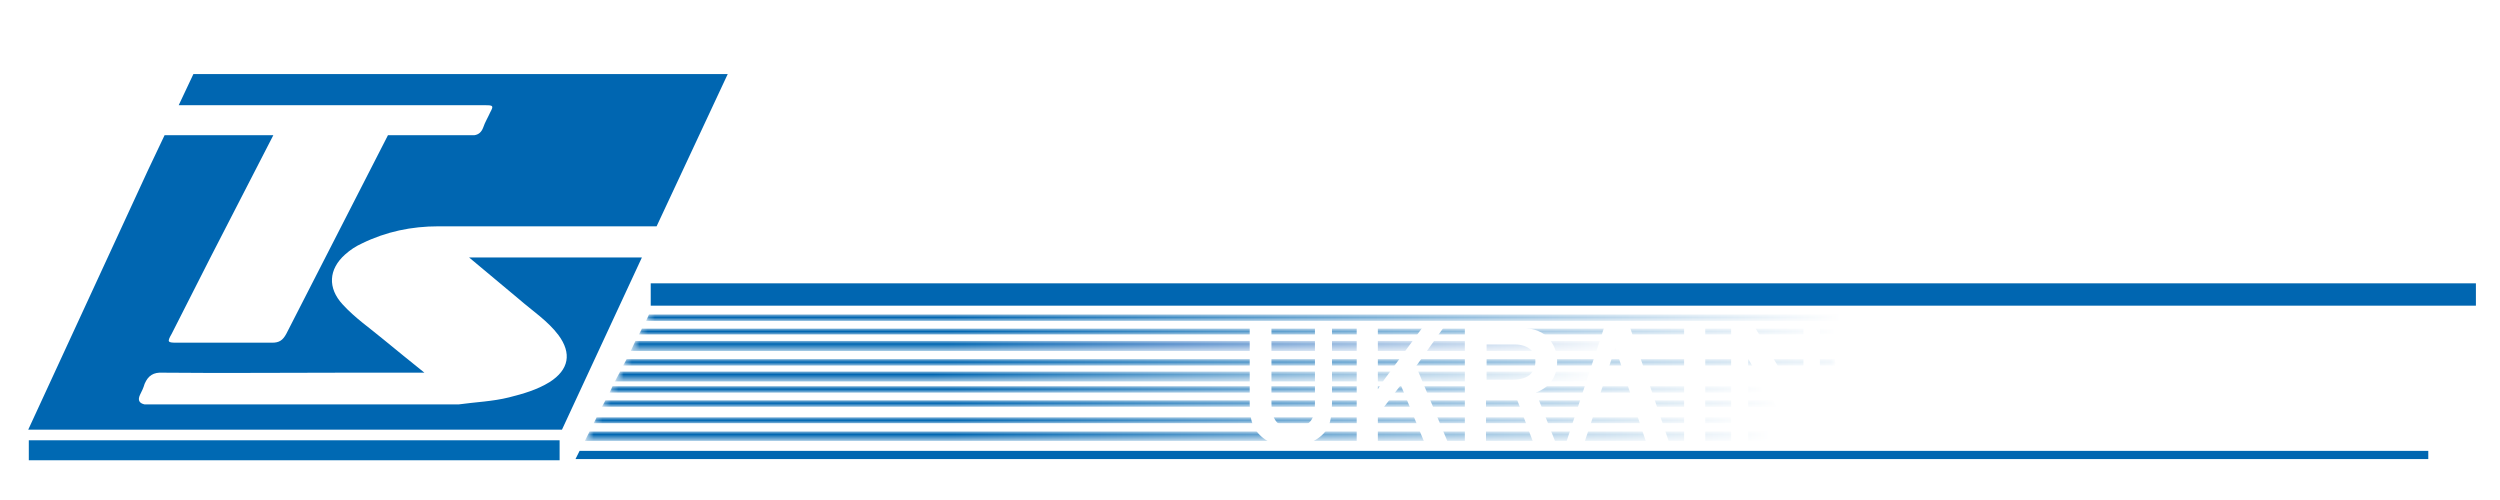 <?xml version="1.0" encoding="utf-8"?>
<!-- Generator: Adobe Illustrator 21.0.2, SVG Export Plug-In . SVG Version: 6.00 Build 0)  -->
<svg version="1.1" id="Layer_1" xmlns="http://www.w3.org/2000/svg" xmlns:xlink="http://www.w3.org/1999/xlink" x="0px" y="0px"
	 viewBox="0 0 425.3 85" style="enable-background:new 0 0 425.3 85;" xml:space="preserve">
<style type="text/css">
	.st0{clip-path:url(#SVGID_2_);}
	.st1{filter:url(#Adobe_OpacityMaskFilter);}
	.st2{clip-path:url(#SVGID_4_);fill:url(#SVGID_6_);}
	.st3{clip-path:url(#SVGID_4_);mask:url(#SVGID_5_);fill:url(#SVGID_7_);}
	.st4{filter:url(#Adobe_OpacityMaskFilter_1_);}
	.st5{clip-path:url(#SVGID_9_);fill:url(#SVGID_11_);}
	.st6{clip-path:url(#SVGID_9_);mask:url(#SVGID_10_);fill:url(#SVGID_12_);}
	.st7{filter:url(#Adobe_OpacityMaskFilter_2_);}
	.st8{clip-path:url(#SVGID_14_);fill:url(#SVGID_16_);}
	.st9{clip-path:url(#SVGID_14_);mask:url(#SVGID_15_);fill:url(#SVGID_17_);}
	.st10{filter:url(#Adobe_OpacityMaskFilter_3_);}
	.st11{clip-path:url(#SVGID_19_);fill:url(#SVGID_21_);}
	.st12{clip-path:url(#SVGID_19_);mask:url(#SVGID_20_);fill:url(#SVGID_22_);}
	.st13{filter:url(#Adobe_OpacityMaskFilter_4_);}
	.st14{clip-path:url(#SVGID_24_);fill:url(#SVGID_26_);}
	.st15{clip-path:url(#SVGID_24_);mask:url(#SVGID_25_);fill:url(#SVGID_27_);}
	.st16{filter:url(#Adobe_OpacityMaskFilter_5_);}
	.st17{clip-path:url(#SVGID_29_);fill:url(#SVGID_31_);}
	.st18{clip-path:url(#SVGID_29_);mask:url(#SVGID_30_);fill:url(#SVGID_32_);}
	.st19{filter:url(#Adobe_OpacityMaskFilter_6_);}
	.st20{clip-path:url(#SVGID_34_);fill:url(#SVGID_36_);}
	.st21{clip-path:url(#SVGID_34_);mask:url(#SVGID_35_);fill:url(#SVGID_37_);}
	.st22{filter:url(#Adobe_OpacityMaskFilter_7_);}
	.st23{clip-path:url(#SVGID_39_);fill:url(#SVGID_41_);}
	.st24{clip-path:url(#SVGID_39_);mask:url(#SVGID_40_);fill:url(#SVGID_42_);}
	.st25{filter:url(#Adobe_OpacityMaskFilter_8_);}
	.st26{clip-path:url(#SVGID_44_);fill:url(#SVGID_46_);}
	.st27{clip-path:url(#SVGID_44_);mask:url(#SVGID_45_);fill:url(#SVGID_47_);}
	.st28{clip-path:url(#SVGID_2_);fill:#0066B1;}
	.st29{clip-path:url(#SVGID_49_);fill:#FFFFFF;}
	.st30{clip-path:url(#SVGID_49_);fill:#0069B3;}
	.st31{clip-path:url(#SVGID_51_);}
	.st32{clip-path:url(#SVGID_55_);fill:#0066B1;}
	.st33{clip-path:url(#SVGID_55_);fill:#FFFFFF;}
</style>
<g>
	<defs>
		<rect id="SVGID_1_" width="425.3" height="85"/>
	</defs>
	<clipPath id="SVGID_2_">
		<use xlink:href="#SVGID_1_"  style="overflow:visible;"/>
	</clipPath>
	<g class="st0">
		<defs>
			<polygon id="SVGID_3_" points="110.4,53.5 109.9,54.6 314.5,54.6 314.5,53.5 			"/>
		</defs>
		<clipPath id="SVGID_4_">
			<use xlink:href="#SVGID_3_"  style="overflow:visible;"/>
		</clipPath>
		<defs>
			<filter id="Adobe_OpacityMaskFilter" filterUnits="userSpaceOnUse" x="109.9" y="53.5" width="204.7" height="1.1">
				<feColorMatrix  type="matrix" values="1 0 0 0 0  0 1 0 0 0  0 0 1 0 0  0 0 0 1 0"/>
			</filter>
		</defs>
		<mask maskUnits="userSpaceOnUse" x="109.9" y="53.5" width="204.7" height="1.1" id="SVGID_5_">
			<g class="st1">
				
					<linearGradient id="SVGID_6_" gradientUnits="userSpaceOnUse" x1="0" y1="84.96" x2="1" y2="84.96" gradientTransform="matrix(221.677 0 0 -221.677 98.058 18887.736)">
					<stop  offset="0" style="stop-color:#FFFFFF"/>
					<stop  offset="0.286" style="stop-color:#FFFFFF"/>
					<stop  offset="0.968" style="stop-color:#000000"/>
					<stop  offset="1" style="stop-color:#000000"/>
				</linearGradient>
				<rect x="109.9" y="53.5" class="st2" width="204.7" height="1.1"/>
			</g>
		</mask>
		
			<linearGradient id="SVGID_7_" gradientUnits="userSpaceOnUse" x1="0" y1="84.96" x2="1" y2="84.96" gradientTransform="matrix(221.677 0 0 -221.677 98.058 18887.736)">
			<stop  offset="0" style="stop-color:#0066B1"/>
			<stop  offset="0.286" style="stop-color:#0066B1"/>
			<stop  offset="0.968" style="stop-color:#FFFFFF"/>
			<stop  offset="1" style="stop-color:#FFFFFF"/>
		</linearGradient>
		<rect x="109.9" y="53.5" class="st3" width="204.7" height="1.1"/>
	</g>
	<g class="st0">
		<defs>
			<polygon id="SVGID_8_" points="109.2,55.9 108.7,56.9 314.5,56.9 314.5,55.9 			"/>
		</defs>
		<clipPath id="SVGID_9_">
			<use xlink:href="#SVGID_8_"  style="overflow:visible;"/>
		</clipPath>
		<defs>
			<filter id="Adobe_OpacityMaskFilter_1_" filterUnits="userSpaceOnUse" x="108.7" y="55.9" width="205.9" height="1.1">
				<feColorMatrix  type="matrix" values="1 0 0 0 0  0 1 0 0 0  0 0 1 0 0  0 0 0 1 0"/>
			</filter>
		</defs>
		<mask maskUnits="userSpaceOnUse" x="108.7" y="55.9" width="205.9" height="1.1" id="SVGID_10_">
			<g class="st4">
				
					<linearGradient id="SVGID_11_" gradientUnits="userSpaceOnUse" x1="0" y1="84.96" x2="1" y2="84.96" gradientTransform="matrix(213.696 0 0 -213.696 100.852 18212.059)">
					<stop  offset="0" style="stop-color:#FFFFFF"/>
					<stop  offset="0.286" style="stop-color:#FFFFFF"/>
					<stop  offset="0.988" style="stop-color:#000000"/>
					<stop  offset="1" style="stop-color:#000000"/>
				</linearGradient>
				<rect x="108.7" y="55.9" class="st5" width="205.9" height="1.1"/>
			</g>
		</mask>
		
			<linearGradient id="SVGID_12_" gradientUnits="userSpaceOnUse" x1="0" y1="84.96" x2="1" y2="84.96" gradientTransform="matrix(213.697 0 0 -213.697 100.852 18212.06)">
			<stop  offset="0" style="stop-color:#0066B1"/>
			<stop  offset="0.286" style="stop-color:#0066B1"/>
			<stop  offset="0.988" style="stop-color:#FFFFFF"/>
			<stop  offset="1" style="stop-color:#FFFFFF"/>
		</linearGradient>
		<rect x="108.7" y="55.9" class="st6" width="205.9" height="1.1"/>
	</g>
	<g class="st0">
		<defs>
			<polygon id="SVGID_13_" points="108.1,58 107.3,59.7 313.8,59.7 313.8,58 			"/>
		</defs>
		<clipPath id="SVGID_14_">
			<use xlink:href="#SVGID_13_"  style="overflow:visible;"/>
		</clipPath>
		<defs>
			<filter id="Adobe_OpacityMaskFilter_2_" filterUnits="userSpaceOnUse" x="107.3" y="58" width="206.5" height="1.7">
				<feColorMatrix  type="matrix" values="1 0 0 0 0  0 1 0 0 0  0 0 1 0 0  0 0 0 1 0"/>
			</filter>
		</defs>
		<mask maskUnits="userSpaceOnUse" x="107.3" y="58" width="206.5" height="1.7" id="SVGID_15_">
			<g class="st7">
				
					<linearGradient id="SVGID_16_" gradientUnits="userSpaceOnUse" x1="0" y1="84.96" x2="1" y2="84.96" gradientTransform="matrix(221.677 0 0 -221.677 98.058 18892.527)">
					<stop  offset="0" style="stop-color:#FFFFFF"/>
					<stop  offset="0.286" style="stop-color:#FFFFFF"/>
					<stop  offset="0.462" style="stop-color:#898989"/>
					<stop  offset="0.809" style="stop-color:#000000"/>
					<stop  offset="1" style="stop-color:#000000"/>
				</linearGradient>
				<rect x="107.3" y="58" class="st8" width="206.5" height="1.7"/>
			</g>
		</mask>
		
			<linearGradient id="SVGID_17_" gradientUnits="userSpaceOnUse" x1="0" y1="84.96" x2="1" y2="84.96" gradientTransform="matrix(221.677 0 0 -221.677 98.058 18892.527)">
			<stop  offset="0" style="stop-color:#0066B1"/>
			<stop  offset="0.286" style="stop-color:#0066B1"/>
			<stop  offset="0.462" style="stop-color:#5D92CD"/>
			<stop  offset="0.809" style="stop-color:#FFFFFF"/>
			<stop  offset="1" style="stop-color:#FFFFFF"/>
		</linearGradient>
		<rect x="107.3" y="58" class="st9" width="206.5" height="1.7"/>
	</g>
	<g class="st0">
		<defs>
			<polygon id="SVGID_18_" points="105.5,63.2 104.6,64.9 311.4,64.9 311.4,63.2 			"/>
		</defs>
		<clipPath id="SVGID_19_">
			<use xlink:href="#SVGID_18_"  style="overflow:visible;"/>
		</clipPath>
		<defs>
			<filter id="Adobe_OpacityMaskFilter_3_" filterUnits="userSpaceOnUse" x="104.6" y="63.2" width="206.8" height="1.7">
				<feColorMatrix  type="matrix" values="1 0 0 0 0  0 1 0 0 0  0 0 1 0 0  0 0 0 1 0"/>
			</filter>
		</defs>
		<mask maskUnits="userSpaceOnUse" x="104.6" y="63.2" width="206.8" height="1.7" id="SVGID_20_">
			<g class="st10">
				
					<linearGradient id="SVGID_21_" gradientUnits="userSpaceOnUse" x1="0" y1="84.96" x2="1" y2="84.96" gradientTransform="matrix(213.696 0 0 -213.696 97.734 18219.707)">
					<stop  offset="0" style="stop-color:#FFFFFF"/>
					<stop  offset="0.286" style="stop-color:#FFFFFF"/>
					<stop  offset="0.814" style="stop-color:#000000"/>
					<stop  offset="1" style="stop-color:#000000"/>
				</linearGradient>
				<rect x="104.6" y="63.2" class="st11" width="206.8" height="1.7"/>
			</g>
		</mask>
		
			<linearGradient id="SVGID_22_" gradientUnits="userSpaceOnUse" x1="0" y1="84.96" x2="1" y2="84.96" gradientTransform="matrix(213.697 0 0 -213.697 97.734 18219.709)">
			<stop  offset="0" style="stop-color:#0066B1"/>
			<stop  offset="0.286" style="stop-color:#0066B1"/>
			<stop  offset="0.814" style="stop-color:#FFFFFF"/>
			<stop  offset="1" style="stop-color:#FFFFFF"/>
		</linearGradient>
		<rect x="104.6" y="63.2" class="st12" width="206.8" height="1.7"/>
	</g>
	<g class="st0">
		<defs>
			<polygon id="SVGID_23_" points="106.6,61.1 106,62.2 312.2,62.2 312.2,61.1 			"/>
		</defs>
		<clipPath id="SVGID_24_">
			<use xlink:href="#SVGID_23_"  style="overflow:visible;"/>
		</clipPath>
		<defs>
			<filter id="Adobe_OpacityMaskFilter_4_" filterUnits="userSpaceOnUse" x="106" y="61.1" width="206.2" height="1.1">
				<feColorMatrix  type="matrix" values="1 0 0 0 0  0 1 0 0 0  0 0 1 0 0  0 0 0 1 0"/>
			</filter>
		</defs>
		<mask maskUnits="userSpaceOnUse" x="106" y="61.1" width="206.2" height="1.1" id="SVGID_25_">
			<g class="st13">
				
					<linearGradient id="SVGID_26_" gradientUnits="userSpaceOnUse" x1="0" y1="84.96" x2="1" y2="84.96" gradientTransform="matrix(221.677 0 0 -221.677 98.058 18895.322)">
					<stop  offset="0" style="stop-color:#FFFFFF"/>
					<stop  offset="0.286" style="stop-color:#FFFFFF"/>
					<stop  offset="1" style="stop-color:#000000"/>
				</linearGradient>
				<rect x="106" y="61.1" class="st14" width="206.2" height="1.1"/>
			</g>
		</mask>
		
			<linearGradient id="SVGID_27_" gradientUnits="userSpaceOnUse" x1="0" y1="84.96" x2="1" y2="84.96" gradientTransform="matrix(221.677 0 0 -221.677 98.058 18895.322)">
			<stop  offset="0" style="stop-color:#0066B1"/>
			<stop  offset="0.286" style="stop-color:#0066B1"/>
			<stop  offset="1" style="stop-color:#FFFFFF"/>
		</linearGradient>
		<rect x="106" y="61.1" class="st15" width="206.2" height="1.1"/>
	</g>
	<g class="st0">
		<defs>
			<polygon id="SVGID_28_" points="104.2,65.7 103.7,66.8 314.5,66.8 314.5,65.7 			"/>
		</defs>
		<clipPath id="SVGID_29_">
			<use xlink:href="#SVGID_28_"  style="overflow:visible;"/>
		</clipPath>
		<defs>
			<filter id="Adobe_OpacityMaskFilter_5_" filterUnits="userSpaceOnUse" x="103.7" y="65.7" width="210.9" height="1.1">
				<feColorMatrix  type="matrix" values="1 0 0 0 0  0 1 0 0 0  0 0 1 0 0  0 0 0 1 0"/>
			</filter>
		</defs>
		<mask maskUnits="userSpaceOnUse" x="103.7" y="65.7" width="210.9" height="1.1" id="SVGID_30_">
			<g class="st16">
				
					<linearGradient id="SVGID_31_" gradientUnits="userSpaceOnUse" x1="0" y1="84.96" x2="1" y2="84.96" gradientTransform="matrix(221.677 0 0 -221.677 98.058 18899.963)">
					<stop  offset="0" style="stop-color:#FFFFFF"/>
					<stop  offset="0.286" style="stop-color:#FFFFFF"/>
					<stop  offset="0.909" style="stop-color:#000000"/>
					<stop  offset="1" style="stop-color:#000000"/>
				</linearGradient>
				<rect x="103.7" y="65.7" class="st17" width="210.9" height="1.1"/>
			</g>
		</mask>
		
			<linearGradient id="SVGID_32_" gradientUnits="userSpaceOnUse" x1="0" y1="84.96" x2="1" y2="84.96" gradientTransform="matrix(221.677 0 0 -221.677 98.058 18899.963)">
			<stop  offset="0" style="stop-color:#0066B1"/>
			<stop  offset="0.286" style="stop-color:#0066B1"/>
			<stop  offset="0.909" style="stop-color:#FFFFFF"/>
			<stop  offset="1" style="stop-color:#FFFFFF"/>
		</linearGradient>
		<rect x="103.7" y="65.7" class="st18" width="210.9" height="1.1"/>
	</g>
	<g class="st0">
		<defs>
			<polygon id="SVGID_33_" points="103,68.1 102.4,69.2 314.5,69.2 314.5,68.1 			"/>
		</defs>
		<clipPath id="SVGID_34_">
			<use xlink:href="#SVGID_33_"  style="overflow:visible;"/>
		</clipPath>
		<defs>
			<filter id="Adobe_OpacityMaskFilter_6_" filterUnits="userSpaceOnUse" x="102.4" y="68.1" width="212.1" height="1.1">
				<feColorMatrix  type="matrix" values="1 0 0 0 0  0 1 0 0 0  0 0 1 0 0  0 0 0 1 0"/>
			</filter>
		</defs>
		<mask maskUnits="userSpaceOnUse" x="102.4" y="68.1" width="212.1" height="1.1" id="SVGID_35_">
			<g class="st19">
				
					<linearGradient id="SVGID_36_" gradientUnits="userSpaceOnUse" x1="0" y1="84.96" x2="1" y2="84.96" gradientTransform="matrix(221.677 0 0 -221.677 98.058 18902.326)">
					<stop  offset="0" style="stop-color:#FFFFFF"/>
					<stop  offset="0.286" style="stop-color:#FFFFFF"/>
					<stop  offset="0.921" style="stop-color:#000000"/>
					<stop  offset="1" style="stop-color:#000000"/>
				</linearGradient>
				<rect x="102.4" y="68.1" class="st20" width="212.1" height="1.1"/>
			</g>
		</mask>
		
			<linearGradient id="SVGID_37_" gradientUnits="userSpaceOnUse" x1="0" y1="84.96" x2="1" y2="84.96" gradientTransform="matrix(221.677 0 0 -221.677 98.058 18902.326)">
			<stop  offset="0" style="stop-color:#0066B1"/>
			<stop  offset="0.286" style="stop-color:#0066B1"/>
			<stop  offset="0.921" style="stop-color:#FFFFFF"/>
			<stop  offset="1" style="stop-color:#FFFFFF"/>
		</linearGradient>
		<rect x="102.4" y="68.1" class="st21" width="212.1" height="1.1"/>
	</g>
	<g class="st0">
		<defs>
			<polygon id="SVGID_38_" points="101.5,71 101,72 306.4,72 306.4,71 			"/>
		</defs>
		<clipPath id="SVGID_39_">
			<use xlink:href="#SVGID_38_"  style="overflow:visible;"/>
		</clipPath>
		<defs>
			<filter id="Adobe_OpacityMaskFilter_7_" filterUnits="userSpaceOnUse" x="101" y="71" width="205.4" height="1.1">
				<feColorMatrix  type="matrix" values="1 0 0 0 0  0 1 0 0 0  0 0 1 0 0  0 0 0 1 0"/>
			</filter>
		</defs>
		<mask maskUnits="userSpaceOnUse" x="101" y="71" width="205.4" height="1.1" id="SVGID_40_">
			<g class="st22">
				
					<linearGradient id="SVGID_41_" gradientUnits="userSpaceOnUse" x1="0" y1="84.96" x2="1" y2="84.96" gradientTransform="matrix(221.677 0 0 -221.677 98.058 18905.191)">
					<stop  offset="0" style="stop-color:#FFFFFF"/>
					<stop  offset="0.286" style="stop-color:#FFFFFF"/>
					<stop  offset="0.897" style="stop-color:#000000"/>
					<stop  offset="1" style="stop-color:#000000"/>
				</linearGradient>
				<rect x="101" y="71" class="st23" width="205.4" height="1.1"/>
			</g>
		</mask>
		
			<linearGradient id="SVGID_42_" gradientUnits="userSpaceOnUse" x1="0" y1="84.96" x2="1" y2="84.96" gradientTransform="matrix(221.677 0 0 -221.677 98.058 18905.191)">
			<stop  offset="0" style="stop-color:#0066B1"/>
			<stop  offset="0.286" style="stop-color:#0066B1"/>
			<stop  offset="0.897" style="stop-color:#FFFFFF"/>
			<stop  offset="1" style="stop-color:#FFFFFF"/>
		</linearGradient>
		<rect x="101" y="71" class="st24" width="205.4" height="1.1"/>
	</g>
	<g class="st0">
		<defs>
			<polygon id="SVGID_43_" points="100.3,73.4 99.5,75 305.7,75 305.7,73.4 			"/>
		</defs>
		<clipPath id="SVGID_44_">
			<use xlink:href="#SVGID_43_"  style="overflow:visible;"/>
		</clipPath>
		<defs>
			<filter id="Adobe_OpacityMaskFilter_8_" filterUnits="userSpaceOnUse" x="99.5" y="73.4" width="206.2" height="1.7">
				<feColorMatrix  type="matrix" values="1 0 0 0 0  0 1 0 0 0  0 0 1 0 0  0 0 0 1 0"/>
			</filter>
		</defs>
		<mask maskUnits="userSpaceOnUse" x="99.5" y="73.4" width="206.2" height="1.7" id="SVGID_45_">
			<g class="st25">
				
					<linearGradient id="SVGID_46_" gradientUnits="userSpaceOnUse" x1="0" y1="84.96" x2="1" y2="84.96" gradientTransform="matrix(221.677 0 0 -221.677 98.058 18907.902)">
					<stop  offset="0" style="stop-color:#FFFFFF"/>
					<stop  offset="0.286" style="stop-color:#FFFFFF"/>
					<stop  offset="0.913" style="stop-color:#000000"/>
					<stop  offset="1" style="stop-color:#000000"/>
				</linearGradient>
				<rect x="99.5" y="73.4" class="st26" width="206.2" height="1.7"/>
			</g>
		</mask>
		
			<linearGradient id="SVGID_47_" gradientUnits="userSpaceOnUse" x1="0" y1="84.96" x2="1" y2="84.96" gradientTransform="matrix(221.677 0 0 -221.677 98.058 18907.902)">
			<stop  offset="0" style="stop-color:#0066B1"/>
			<stop  offset="0.286" style="stop-color:#0066B1"/>
			<stop  offset="0.913" style="stop-color:#FFFFFF"/>
			<stop  offset="1" style="stop-color:#FFFFFF"/>
		</linearGradient>
		<rect x="99.5" y="73.4" class="st27" width="206.2" height="1.7"/>
	</g>
	<polygon class="st28" points="98.6,76.7 97.9,78.1 413.1,78.1 413.1,76.7 	"/>
	<g class="st0">
		<defs>
			<rect id="SVGID_48_" y="0" width="425.3" height="85"/>
		</defs>
		<clipPath id="SVGID_49_">
			<use xlink:href="#SVGID_48_"  style="overflow:visible;"/>
		</clipPath>
		<path class="st29" d="M226.6,55.7v12.8c0,1.7-0.2,3.1-0.6,4c-0.4,0.9-1.1,1.7-2.3,2.4c-1.1,0.7-2.5,1-4.1,1c-1.6,0-3-0.3-4-0.9
			c-1-0.6-1.8-1.4-2.3-2.4c-0.5-1-0.7-2.3-0.7-3.9V55.7h3.7v12.8c0,1.8,0.4,2.9,1.1,3.5c0.7,0.6,1.6,0.8,2.6,0.8
			c1.1,0,2-0.3,2.7-0.9c0.7-0.6,1-1.7,1-3.4V55.7H226.6z M246.5,75.7h-4l-4.2-10.2l-3.9,5.1v5.1h-3.6v-20h3.6v10.5
			c0.5-0.7,0.8-1.2,1-1.5l6.6-9h3.6l-4.7,6.6L246.5,75.7z M264.8,75.7h-3.8l-3.1-8.2h-5.1v8.2h-3.6v-20h8.7c2.4,0,4.2,0.5,5.3,1.6
			c1.1,1.1,1.7,2.5,1.7,4.2c0,2.6-1.2,4.3-3.6,5.3L264.8,75.7z M252.8,64.6h4.5c1.3,0,2.3-0.3,2.9-0.8c0.6-0.5,1-1.3,1-2.3
			c0-0.9-0.3-1.6-0.9-2.1s-1.5-0.8-2.6-0.8h-4.8V64.6z M284.1,75.7h-3.9l-1.6-4.8H271l-1.6,4.8h-3.1l6.6-20h4.4L284.1,75.7z
			 M277.7,68l-2.9-8.9l-2.9,8.9H277.7z M290.1,75.7h-3.6v-20h3.6V75.7z M309.6,75.7h-3.5l-7.6-12.8l-0.6-1c-0.1-0.2-0.3-0.5-0.5-0.9
			v14.6h-2.9v-20h4l7,11.8c0.1,0.1,0.5,0.8,1.3,2.2V55.7h2.8V75.7z M327,75.7h-13v-20h12.9v3h-9.3v5.4h7.4V67h-7.4v5.6h9.4V75.7z"/>
		<rect x="4.9" y="74.9" class="st30" width="90.3" height="3.4"/>
	</g>
	<g class="st0">
		<defs>
			<path id="SVGID_50_" d="M33.5,75.3v1.4c0,0.1,0,0.2,0,0.3c0,0,0,0.1-0.1,0.1c-0.1,0-0.1,0.1-0.2,0.1c-0.1,0-0.2,0-0.2-0.1
				c0-0.1-0.1-0.1-0.1-0.2v-1.5h-0.7v1.6c0,0.3,0.1,0.5,0.3,0.6c0.2,0.1,0.4,0.2,0.7,0.2c0.3,0,0.5-0.1,0.7-0.2
				c0.2-0.1,0.3-0.3,0.3-0.6v-1.5H33.5z M39.2,75.3l-0.6,1v-1h-0.7v2.3h0.7v-0.5l0.2-0.3l0.4,0.9H40l-0.7-1.5l0.6-0.9H39.2z
				 M44.4,75.8h0.3c0.2,0,0.3,0.1,0.3,0.2c0,0.1,0,0.1-0.1,0.2c-0.1,0-0.1,0.1-0.2,0.1h-0.3V75.8z M43.7,75.3v2.3h0.7v-0.9h0.2
				l0.3,0.9h0.8l-0.4-1c0.2-0.1,0.3-0.2,0.3-0.3c0.1-0.1,0.1-0.2,0.1-0.4c0-0.2-0.1-0.4-0.2-0.5c-0.1-0.1-0.4-0.2-0.6-0.2H43.7z
				 M50.5,76l0.2,0.7h-0.4L50.5,76z M50.1,75.3l-0.7,2.3H50l0.1-0.5h0.6l0.1,0.5h0.7l-0.7-2.3H50.1z M55.3,77.7h0.7v-2.3h-0.7V77.7z
				 M61.4,75.3V76c0,0.2,0,0.4,0.1,0.6c-0.1-0.1-0.1-0.3-0.2-0.4l-0.5-0.9H60v2.3h0.6v-1.1c0-0.1,0-0.2-0.1-0.4
				c0.1,0.2,0.2,0.3,0.2,0.5l0.6,1H62v-2.3H61.4z M65.9,75.3v2.3h1.8v-0.6h-1.1v-0.4h0.9v-0.5h-0.9v-0.3h1.1v-0.5H65.9z"/>
		</defs>
		<clipPath id="SVGID_51_">
			<use xlink:href="#SVGID_50_"  style="overflow:visible;"/>
		</clipPath>
		<g class="st31">
			<defs>
				<rect id="SVGID_52_" y="0.1" width="425.3" height="85"/>
			</defs>
			<clipPath id="SVGID_53_">
				<use xlink:href="#SVGID_52_"  style="overflow:visible;"/>
			</clipPath>
			<g transform="matrix(1 0 0 1 0 0)" style="clip-path:url(#SVGID_53_);">
				
					<image style="overflow:visible;" width="1772" height="354" xlink:href="9DCC5871.html"  transform="matrix(0.24 0 0 0.24 0 0.142)">
				</image>
			</g>
		</g>
	</g>
	<g class="st0">
		<defs>
			<rect id="SVGID_54_" y="0" width="425.3" height="85"/>
		</defs>
		<clipPath id="SVGID_55_">
			<use xlink:href="#SVGID_54_"  style="overflow:visible;"/>
		</clipPath>
		<rect x="110.7" y="48.2" class="st32" width="310.5" height="3.8"/>
		<path class="st33" d="M149.3,15.4c0,0.5,0,0.9-0.1,1.2c0,0.3-0.1,0.6-0.2,0.8c-0.1,0.2-0.2,0.3-0.3,0.4s-0.3,0.1-0.4,0.1h-7.7
			v24.8c0,0.2-0.1,0.3-0.2,0.4c-0.1,0.1-0.3,0.2-0.5,0.3c-0.2,0.1-0.6,0.1-1,0.2s-0.9,0.1-1.5,0.1c-0.6,0-1.1,0-1.5-0.1
			s-0.7-0.1-1-0.2c-0.2-0.1-0.4-0.2-0.5-0.3c-0.1-0.1-0.2-0.3-0.2-0.4V17.9h-7.7c-0.2,0-0.3,0-0.4-0.1c-0.1-0.1-0.2-0.2-0.3-0.4
			c-0.1-0.2-0.1-0.5-0.2-0.8c0-0.3-0.1-0.7-0.1-1.2c0-0.5,0-0.9,0.1-1.2c0-0.3,0.1-0.6,0.2-0.8c0.1-0.2,0.2-0.3,0.3-0.4
			c0.1-0.1,0.2-0.1,0.4-0.1h21.7c0.1,0,0.3,0,0.4,0.1c0.1,0.1,0.2,0.2,0.3,0.4c0.1,0.2,0.1,0.5,0.2,0.8
			C149.3,14.5,149.3,14.9,149.3,15.4"/>
		<path class="st33" d="M174,41.2c0,0.5,0,0.8-0.1,1.2c0,0.3-0.1,0.6-0.2,0.8c-0.1,0.2-0.2,0.3-0.3,0.4c-0.1,0.1-0.3,0.1-0.4,0.1
			h-15.5c-0.5,0-1-0.2-1.3-0.5c-0.4-0.3-0.5-0.8-0.5-1.5V14.8c0-0.7,0.2-1.2,0.5-1.5c0.4-0.3,0.8-0.5,1.3-0.5H173
			c0.1,0,0.3,0,0.4,0.1c0.1,0.1,0.2,0.2,0.3,0.4c0.1,0.2,0.1,0.5,0.2,0.8c0,0.3,0.1,0.7,0.1,1.2c0,0.4,0,0.8-0.1,1.1
			c0,0.3-0.1,0.6-0.2,0.8c-0.1,0.2-0.2,0.3-0.3,0.4c-0.1,0.1-0.2,0.1-0.4,0.1h-11v7.5h9.3c0.1,0,0.3,0,0.4,0.1
			c0.1,0.1,0.2,0.2,0.3,0.4c0.1,0.2,0.1,0.4,0.2,0.7c0,0.3,0.1,0.7,0.1,1.1c0,0.5,0,0.8-0.1,1.1c0,0.3-0.1,0.5-0.2,0.7
			c-0.1,0.2-0.2,0.3-0.3,0.4s-0.3,0.1-0.4,0.1H162v8.7h11.1c0.1,0,0.3,0,0.4,0.1c0.1,0.1,0.2,0.2,0.3,0.4c0.1,0.2,0.1,0.4,0.2,0.8
			C174,40.3,174,40.7,174,41.2"/>
		<path class="st33" d="M203.1,39c0,0.4,0,0.7,0,1s-0.1,0.5-0.1,0.7c0,0.2-0.1,0.4-0.2,0.5c-0.1,0.1-0.2,0.3-0.4,0.5
			c-0.2,0.2-0.5,0.4-1,0.7c-0.5,0.3-1.1,0.6-1.8,0.8c-0.7,0.3-1.5,0.5-2.5,0.7c-0.9,0.2-1.9,0.3-3,0.3c-2.1,0-4-0.3-5.7-1
			c-1.7-0.7-3.1-1.6-4.3-2.9c-1.2-1.3-2.1-2.9-2.7-4.8c-0.6-1.9-1-4.2-1-6.8c0-2.6,0.3-4.9,1-7c0.7-2,1.7-3.7,2.9-5.1
			c1.3-1.4,2.8-2.4,4.5-3.1c1.8-0.7,3.7-1.1,5.8-1.1c0.9,0,1.7,0.1,2.5,0.2c0.8,0.1,1.5,0.3,2.2,0.6c0.7,0.2,1.3,0.5,1.8,0.8
			c0.5,0.3,0.9,0.6,1.1,0.8c0.2,0.2,0.4,0.4,0.4,0.5c0.1,0.1,0.1,0.3,0.2,0.5s0.1,0.5,0.1,0.8c0,0.3,0,0.7,0,1.1c0,0.5,0,0.9,0,1.2
			c0,0.3-0.1,0.6-0.2,0.8c-0.1,0.2-0.2,0.4-0.3,0.5c-0.1,0.1-0.2,0.1-0.4,0.1c-0.2,0-0.5-0.1-0.9-0.4c-0.4-0.3-0.8-0.6-1.4-0.9
			c-0.6-0.3-1.3-0.7-2.1-0.9c-0.8-0.3-1.8-0.4-2.9-0.4c-1.2,0-2.3,0.3-3.3,0.8c-1,0.5-1.8,1.2-2.5,2.1c-0.7,0.9-1.2,2.1-1.5,3.4
			c-0.3,1.3-0.5,2.8-0.5,4.5c0,1.8,0.2,3.4,0.6,4.7c0.4,1.3,0.9,2.4,1.6,3.3c0.7,0.9,1.5,1.5,2.5,1.9c1,0.4,2.1,0.6,3.3,0.6
			c1.1,0,2.1-0.1,2.9-0.4c0.8-0.3,1.5-0.6,2.1-0.9c0.6-0.3,1.1-0.6,1.4-0.9c0.4-0.3,0.7-0.4,0.9-0.4c0.2,0,0.3,0,0.4,0.1
			c0.1,0.1,0.2,0.2,0.2,0.4c0.1,0.2,0.1,0.5,0.1,0.8C203.1,37.9,203.1,38.4,203.1,39"/>
		<path class="st33" d="M234.6,42.8c0,0.2-0.1,0.3-0.2,0.4c-0.1,0.1-0.3,0.2-0.5,0.3c-0.2,0.1-0.6,0.1-1,0.2c-0.4,0-0.9,0.1-1.5,0.1
			c-0.6,0-1.1,0-1.5-0.1s-0.7-0.1-1-0.2c-0.2-0.1-0.4-0.2-0.5-0.3c-0.1-0.1-0.2-0.3-0.2-0.4V30.3h-11.5v12.5c0,0.2,0,0.3-0.1,0.4
			c-0.1,0.1-0.3,0.2-0.5,0.3c-0.2,0.1-0.6,0.1-1,0.2c-0.4,0-0.9,0.1-1.5,0.1c-0.6,0-1.1,0-1.5-0.1c-0.4,0-0.7-0.1-1-0.2
			c-0.2-0.1-0.4-0.2-0.5-0.3c-0.1-0.1-0.2-0.3-0.2-0.4V13.7c0-0.2,0.1-0.3,0.2-0.4c0.1-0.1,0.3-0.2,0.5-0.3s0.6-0.1,1-0.2
			c0.4,0,0.9-0.1,1.5-0.1c0.6,0,1.1,0,1.5,0.1c0.4,0,0.7,0.1,1,0.2c0.2,0.1,0.4,0.2,0.5,0.3c0.1,0.1,0.1,0.3,0.1,0.4V25h11.5V13.7
			c0-0.2,0.1-0.3,0.2-0.4c0.1-0.1,0.3-0.2,0.5-0.3c0.2-0.1,0.5-0.1,1-0.2c0.4,0,0.9-0.1,1.5-0.1c0.6,0,1.1,0,1.5,0.1
			c0.4,0,0.7,0.1,1,0.2s0.4,0.2,0.5,0.3c0.1,0.1,0.2,0.3,0.2,0.4V42.8z"/>
		<path class="st33" d="M269.6,41.4c0,0.4-0.1,0.7-0.2,1c-0.1,0.3-0.3,0.5-0.5,0.7c-0.2,0.2-0.5,0.3-0.8,0.4
			c-0.3,0.1-0.6,0.1-0.9,0.1h-2.7c-0.6,0-1-0.1-1.4-0.2c-0.4-0.1-0.8-0.3-1.1-0.6c-0.3-0.3-0.7-0.7-1-1.2c-0.3-0.5-0.7-1.1-1.1-1.9
			l-7.7-14.4c-0.4-0.9-0.9-1.8-1.4-2.8c-0.5-1-0.9-2-1.2-2.9h0c0.1,1.1,0.1,2.3,0.1,3.4c0,1.1,0,2.3,0,3.5v16.1c0,0.2,0,0.3-0.1,0.4
			c-0.1,0.1-0.2,0.2-0.5,0.3c-0.2,0.1-0.5,0.2-0.9,0.2c-0.4,0-0.8,0.1-1.4,0.1c-0.6,0-1,0-1.4-0.1c-0.4,0-0.7-0.1-0.9-0.2
			c-0.2-0.1-0.4-0.2-0.4-0.3c-0.1-0.1-0.1-0.3-0.1-0.4V15.1c0-0.7,0.2-1.3,0.7-1.7c0.4-0.4,1-0.6,1.6-0.6h3.4c0.6,0,1.1,0.1,1.5,0.2
			c0.4,0.1,0.8,0.3,1.1,0.5c0.3,0.2,0.6,0.6,0.9,1c0.3,0.4,0.6,0.9,0.9,1.6l6,11.3c0.3,0.7,0.7,1.4,1,2c0.3,0.7,0.7,1.3,1,2
			c0.3,0.7,0.6,1.3,0.9,1.9c0.3,0.6,0.6,1.3,0.9,1.9h0c0-1.1-0.1-2.3-0.1-3.5c0-1.2,0-2.4,0-3.5V13.8c0-0.2,0-0.3,0.1-0.4
			c0.1-0.1,0.3-0.2,0.5-0.3c0.2-0.1,0.5-0.2,0.9-0.2c0.4,0,0.8-0.1,1.4-0.1c0.5,0,1,0,1.4,0.1c0.4,0,0.6,0.1,0.8,0.2
			c0.2,0.1,0.3,0.2,0.4,0.3c0.1,0.1,0.1,0.3,0.1,0.4V41.4z"/>
		<path class="st33" d="M307.2,27.9c0,2.6-0.3,4.8-1,6.9c-0.6,2-1.6,3.7-2.8,5.1c-1.3,1.4-2.8,2.5-4.7,3.2c-1.8,0.7-4,1.1-6.4,1.1
			c-2.4,0-4.5-0.3-6.3-0.9c-1.8-0.6-3.3-1.6-4.5-2.9c-1.2-1.3-2.1-2.9-2.7-4.9c-0.6-2-0.9-4.3-0.9-7c0-2.5,0.3-4.7,1-6.7
			c0.6-2,1.6-3.7,2.8-5.1c1.3-1.4,2.8-2.5,4.7-3.2c1.8-0.7,4-1.1,6.4-1.1c2.3,0,4.4,0.3,6.2,0.9c1.8,0.6,3.3,1.6,4.5,2.9
			c1.2,1.3,2.1,2.9,2.7,4.9C306.9,22.9,307.2,25.2,307.2,27.9 M300.6,28.2c0-1.6-0.1-3.1-0.4-4.4c-0.3-1.3-0.7-2.5-1.3-3.4
			c-0.6-0.9-1.4-1.7-2.4-2.2c-1-0.5-2.3-0.8-3.8-0.8c-1.5,0-2.8,0.3-3.9,0.9c-1,0.6-1.9,1.4-2.5,2.3c-0.6,1-1.1,2.1-1.3,3.4
			c-0.3,1.3-0.4,2.7-0.4,4.1c0,1.7,0.1,3.2,0.4,4.5c0.3,1.3,0.7,2.5,1.3,3.4c0.6,1,1.4,1.7,2.4,2.2c1,0.5,2.3,0.8,3.8,0.8
			c1.5,0,2.8-0.3,3.9-0.9c1-0.6,1.9-1.3,2.5-2.3c0.6-1,1.1-2.1,1.3-3.4C300.5,31.1,300.6,29.7,300.6,28.2"/>
		<path class="st33" d="M333.5,34.4c0,1.6-0.3,3-0.9,4.3c-0.6,1.2-1.4,2.2-2.5,3.1c-1,0.8-2.2,1.4-3.6,1.8c-1.4,0.4-2.9,0.6-4.4,0.6
			c-1.1,0-2.1-0.1-3-0.3c-0.9-0.2-1.7-0.4-2.4-0.6c-0.7-0.2-1.3-0.5-1.8-0.8c-0.5-0.3-0.8-0.5-1-0.7c-0.2-0.2-0.4-0.5-0.4-0.9
			c-0.1-0.4-0.1-0.9-0.1-1.7c0-0.5,0-0.9,0-1.2c0-0.3,0.1-0.6,0.2-0.8c0.1-0.2,0.2-0.4,0.3-0.4c0.1-0.1,0.3-0.1,0.4-0.1
			c0.2,0,0.5,0.1,0.9,0.4c0.4,0.3,0.9,0.6,1.6,0.9c0.6,0.3,1.4,0.6,2.3,0.9c0.9,0.3,1.9,0.4,3.1,0.4c0.8,0,1.4-0.1,2-0.3
			c0.6-0.2,1.1-0.4,1.5-0.8c0.4-0.3,0.7-0.7,1-1.2c0.2-0.5,0.3-1,0.3-1.6c0-0.7-0.2-1.3-0.6-1.8c-0.4-0.5-0.9-0.9-1.5-1.3
			c-0.6-0.4-1.3-0.8-2.1-1.1c-0.8-0.3-1.6-0.7-2.4-1.1c-0.8-0.4-1.6-0.8-2.4-1.3c-0.8-0.5-1.5-1.1-2.1-1.7s-1.1-1.5-1.5-2.4
			c-0.4-0.9-0.6-2-0.6-3.3c0-1.5,0.3-2.8,0.8-3.9c0.5-1.1,1.3-2,2.2-2.8c0.9-0.7,2-1.3,3.3-1.7c1.3-0.4,2.6-0.5,4-0.5
			c0.7,0,1.5,0.1,2.2,0.2c0.7,0.1,1.4,0.3,2,0.5c0.6,0.2,1.2,0.4,1.7,0.6s0.8,0.4,1,0.6c0.2,0.2,0.3,0.3,0.3,0.4
			c0.1,0.1,0.1,0.3,0.1,0.4c0,0.2,0.1,0.4,0.1,0.7c0,0.3,0,0.6,0,1c0,0.5,0,0.8,0,1.2c0,0.3-0.1,0.6-0.1,0.8
			c-0.1,0.2-0.1,0.4-0.2,0.5c-0.1,0.1-0.2,0.1-0.4,0.1c-0.2,0-0.5-0.1-0.8-0.3c-0.4-0.2-0.8-0.5-1.4-0.7c-0.6-0.3-1.2-0.5-1.9-0.7
			c-0.7-0.2-1.5-0.3-2.4-0.3c-0.7,0-1.3,0.1-1.8,0.3c-0.5,0.2-0.9,0.4-1.3,0.7c-0.3,0.3-0.6,0.6-0.8,1.1c-0.2,0.4-0.3,0.8-0.3,1.3
			c0,0.7,0.2,1.3,0.6,1.8s0.9,0.9,1.5,1.3c0.6,0.4,1.3,0.8,2.1,1.1c0.8,0.3,1.6,0.7,2.4,1.1c0.8,0.4,1.6,0.8,2.4,1.3
			c0.8,0.5,1.5,1.1,2.1,1.7c0.6,0.7,1.1,1.5,1.5,2.4C333.3,32.1,333.5,33.2,333.5,34.4"/>
		<path class="st33" d="M359.2,41.2c0,0.5,0,0.8-0.1,1.2c0,0.3-0.1,0.6-0.2,0.8c-0.1,0.2-0.2,0.3-0.3,0.4c-0.1,0.1-0.3,0.1-0.4,0.1
			h-15.5c-0.5,0-1-0.2-1.3-0.5c-0.4-0.3-0.5-0.8-0.5-1.5V14.8c0-0.7,0.2-1.2,0.5-1.5c0.4-0.3,0.8-0.5,1.3-0.5h15.4
			c0.1,0,0.3,0,0.4,0.1c0.1,0.1,0.2,0.2,0.3,0.4c0.1,0.2,0.1,0.5,0.2,0.8c0,0.3,0.1,0.7,0.1,1.2c0,0.4,0,0.8-0.1,1.1
			c0,0.3-0.1,0.6-0.2,0.8c-0.1,0.2-0.2,0.3-0.3,0.4c-0.1,0.1-0.2,0.1-0.4,0.1h-11v7.5h9.3c0.1,0,0.3,0,0.4,0.1
			c0.1,0.1,0.2,0.2,0.3,0.4c0.1,0.2,0.1,0.4,0.2,0.7c0,0.3,0.1,0.7,0.1,1.1c0,0.5,0,0.8-0.1,1.1c0,0.3-0.1,0.5-0.2,0.7
			c-0.1,0.2-0.2,0.3-0.3,0.4c-0.1,0.1-0.3,0.1-0.4,0.1h-9.3v8.7h11.1c0.1,0,0.3,0,0.4,0.1c0.1,0.1,0.2,0.2,0.3,0.4
			c0.1,0.2,0.1,0.4,0.2,0.8C359.2,40.3,359.2,40.7,359.2,41.2"/>
		<path class="st33" d="M393.2,41.4c0,0.4-0.1,0.7-0.2,1c-0.1,0.3-0.3,0.5-0.5,0.7c-0.2,0.2-0.5,0.3-0.8,0.4
			c-0.3,0.1-0.6,0.1-0.9,0.1h-2.7c-0.6,0-1-0.1-1.4-0.2c-0.4-0.1-0.8-0.3-1.1-0.6c-0.3-0.3-0.7-0.7-1-1.2c-0.3-0.5-0.7-1.1-1.1-1.9
			l-7.7-14.4c-0.4-0.9-0.9-1.8-1.4-2.8c-0.5-1-0.9-2-1.2-2.9h0c0.1,1.1,0.1,2.3,0.1,3.4c0,1.1,0,2.3,0,3.5v16.1c0,0.2,0,0.3-0.1,0.4
			s-0.2,0.2-0.5,0.3c-0.2,0.1-0.5,0.2-0.9,0.2c-0.4,0-0.8,0.1-1.4,0.1c-0.6,0-1,0-1.4-0.1c-0.4,0-0.6-0.1-0.9-0.2
			c-0.2-0.1-0.3-0.2-0.4-0.3c-0.1-0.1-0.1-0.3-0.1-0.4V15.1c0-0.7,0.2-1.3,0.7-1.7c0.4-0.4,1-0.6,1.6-0.6h3.4c0.6,0,1.1,0.1,1.5,0.2
			c0.4,0.1,0.8,0.3,1.1,0.5c0.3,0.2,0.6,0.6,0.9,1s0.6,0.9,0.9,1.6l6,11.3c0.3,0.7,0.7,1.4,1,2c0.3,0.7,0.7,1.3,1,2
			c0.3,0.7,0.6,1.3,0.9,1.9c0.3,0.6,0.6,1.3,0.9,1.9h0c0-1.1-0.1-2.3-0.1-3.5c0-1.2,0-2.4,0-3.5V13.8c0-0.2,0-0.3,0.1-0.4
			c0.1-0.1,0.3-0.2,0.5-0.3c0.2-0.1,0.5-0.2,0.9-0.2c0.4,0,0.8-0.1,1.4-0.1c0.5,0,1,0,1.4,0.1c0.4,0,0.6,0.1,0.8,0.2
			c0.2,0.1,0.3,0.2,0.4,0.3c0.1,0.1,0.1,0.3,0.1,0.4V41.4z"/>
		<path class="st33" d="M421,34.4c0,1.6-0.3,3-0.9,4.3c-0.6,1.2-1.4,2.2-2.5,3.1c-1,0.8-2.2,1.4-3.6,1.8c-1.4,0.4-2.9,0.6-4.4,0.6
			c-1.1,0-2.1-0.1-3-0.3c-0.9-0.2-1.7-0.4-2.4-0.6c-0.7-0.2-1.3-0.5-1.8-0.8c-0.5-0.3-0.8-0.5-1-0.7c-0.2-0.2-0.4-0.5-0.4-0.9
			c-0.1-0.4-0.1-0.9-0.1-1.7c0-0.5,0-0.9,0-1.2c0-0.3,0.1-0.6,0.2-0.8c0.1-0.2,0.2-0.4,0.3-0.4c0.1-0.1,0.3-0.1,0.4-0.1
			c0.2,0,0.5,0.1,0.9,0.4c0.4,0.3,0.9,0.6,1.6,0.9c0.6,0.3,1.4,0.6,2.3,0.9c0.9,0.3,1.9,0.4,3.1,0.4c0.8,0,1.4-0.1,2-0.3
			c0.6-0.2,1.1-0.4,1.5-0.8c0.4-0.3,0.7-0.7,1-1.2c0.2-0.5,0.3-1,0.3-1.6c0-0.7-0.2-1.3-0.6-1.8c-0.4-0.5-0.9-0.9-1.5-1.3
			c-0.6-0.4-1.3-0.8-2.1-1.1c-0.8-0.3-1.6-0.7-2.4-1.1c-0.8-0.4-1.6-0.8-2.4-1.3c-0.8-0.5-1.5-1.1-2.1-1.7c-0.6-0.7-1.1-1.5-1.5-2.4
			c-0.4-0.9-0.6-2-0.6-3.3c0-1.5,0.3-2.8,0.8-3.9c0.5-1.1,1.3-2,2.2-2.8c0.9-0.7,2-1.3,3.3-1.7c1.3-0.4,2.6-0.5,4-0.5
			c0.7,0,1.5,0.1,2.2,0.2c0.7,0.1,1.4,0.3,2,0.5c0.6,0.2,1.2,0.4,1.7,0.6c0.5,0.2,0.8,0.4,1,0.6c0.2,0.2,0.3,0.3,0.3,0.4
			c0.1,0.1,0.1,0.3,0.1,0.4c0,0.2,0.1,0.4,0.1,0.7c0,0.3,0,0.6,0,1c0,0.5,0,0.8,0,1.2c0,0.3-0.1,0.6-0.1,0.8
			c-0.1,0.2-0.1,0.4-0.2,0.5c-0.1,0.1-0.2,0.1-0.4,0.1c-0.2,0-0.5-0.1-0.8-0.3c-0.4-0.2-0.8-0.5-1.4-0.7c-0.6-0.3-1.2-0.5-1.9-0.7
			c-0.7-0.2-1.5-0.3-2.4-0.3c-0.7,0-1.3,0.1-1.8,0.3c-0.5,0.2-0.9,0.4-1.3,0.7c-0.3,0.3-0.6,0.6-0.8,1.1c-0.2,0.4-0.3,0.8-0.3,1.3
			c0,0.7,0.2,1.3,0.6,1.8s0.9,0.9,1.5,1.3c0.6,0.4,1.3,0.8,2.1,1.1c0.8,0.3,1.6,0.7,2.4,1.1c0.8,0.4,1.6,0.8,2.4,1.3
			c0.8,0.5,1.5,1.1,2.1,1.7c0.6,0.7,1.1,1.5,1.5,2.4C420.8,32.1,421,33.2,421,34.4"/>
		<path class="st32" d="M32.9,12.6l-2.5,5.3h1.3h50.2c0.2,0,0.5,0,0.7,0c1.3,0,1.4,0.1,0.8,1.2c-0.4,0.9-0.9,1.7-1.2,2.6
			c-0.3,0.8-0.8,1.2-1.5,1.3H66.3L66,23l0,0h0V23l-4.3,8.4l-13,25.4c-0.6,1.1-1.2,1.5-2.4,1.5c-5.4,0-10.8,0-16.2,0
			c-1.6,0-1.7-0.1-0.9-1.5c2.2-4.3,4.4-8.7,6.6-13L46.5,23L28,23l-2.8,5.9L4.8,73.1h90.8l13.6-29.3h-1.2c-9,0-17.9,0-26.9,0h-1.3
			l0.6,0.5c2.6,2.2,5.3,4.4,7.9,6.6c2.3,2,4.9,3.7,6.7,6.1c2.3,3.1,1.8,5.9-1.5,8c-2.1,1.3-4.5,2-6.9,2.6c-2.8,0.7-5.7,0.8-8.6,1.2
			l-53.4,0c-0.9-0.2-1.2-0.7-0.8-1.6c0.3-0.6,0.6-1.2,0.8-1.9c0.6-1.4,1.5-2,3.1-1.9c10.2,0.1,20.5,0,30.7,0c4.5,0,9,0,13.8,0
			c-2.5-2-4.7-3.8-6.9-5.6c-2.4-2-4.9-3.7-7-6c-2.6-2.8-2.4-6,0.4-8.5c0.9-0.8,1.8-1.4,2.9-1.9c4.1-2,8.4-2.9,13-2.9c12,0,24,0,36,0
			h1.1l12.1-25.9H32.9z"/>
	</g>
</g>
</svg>
